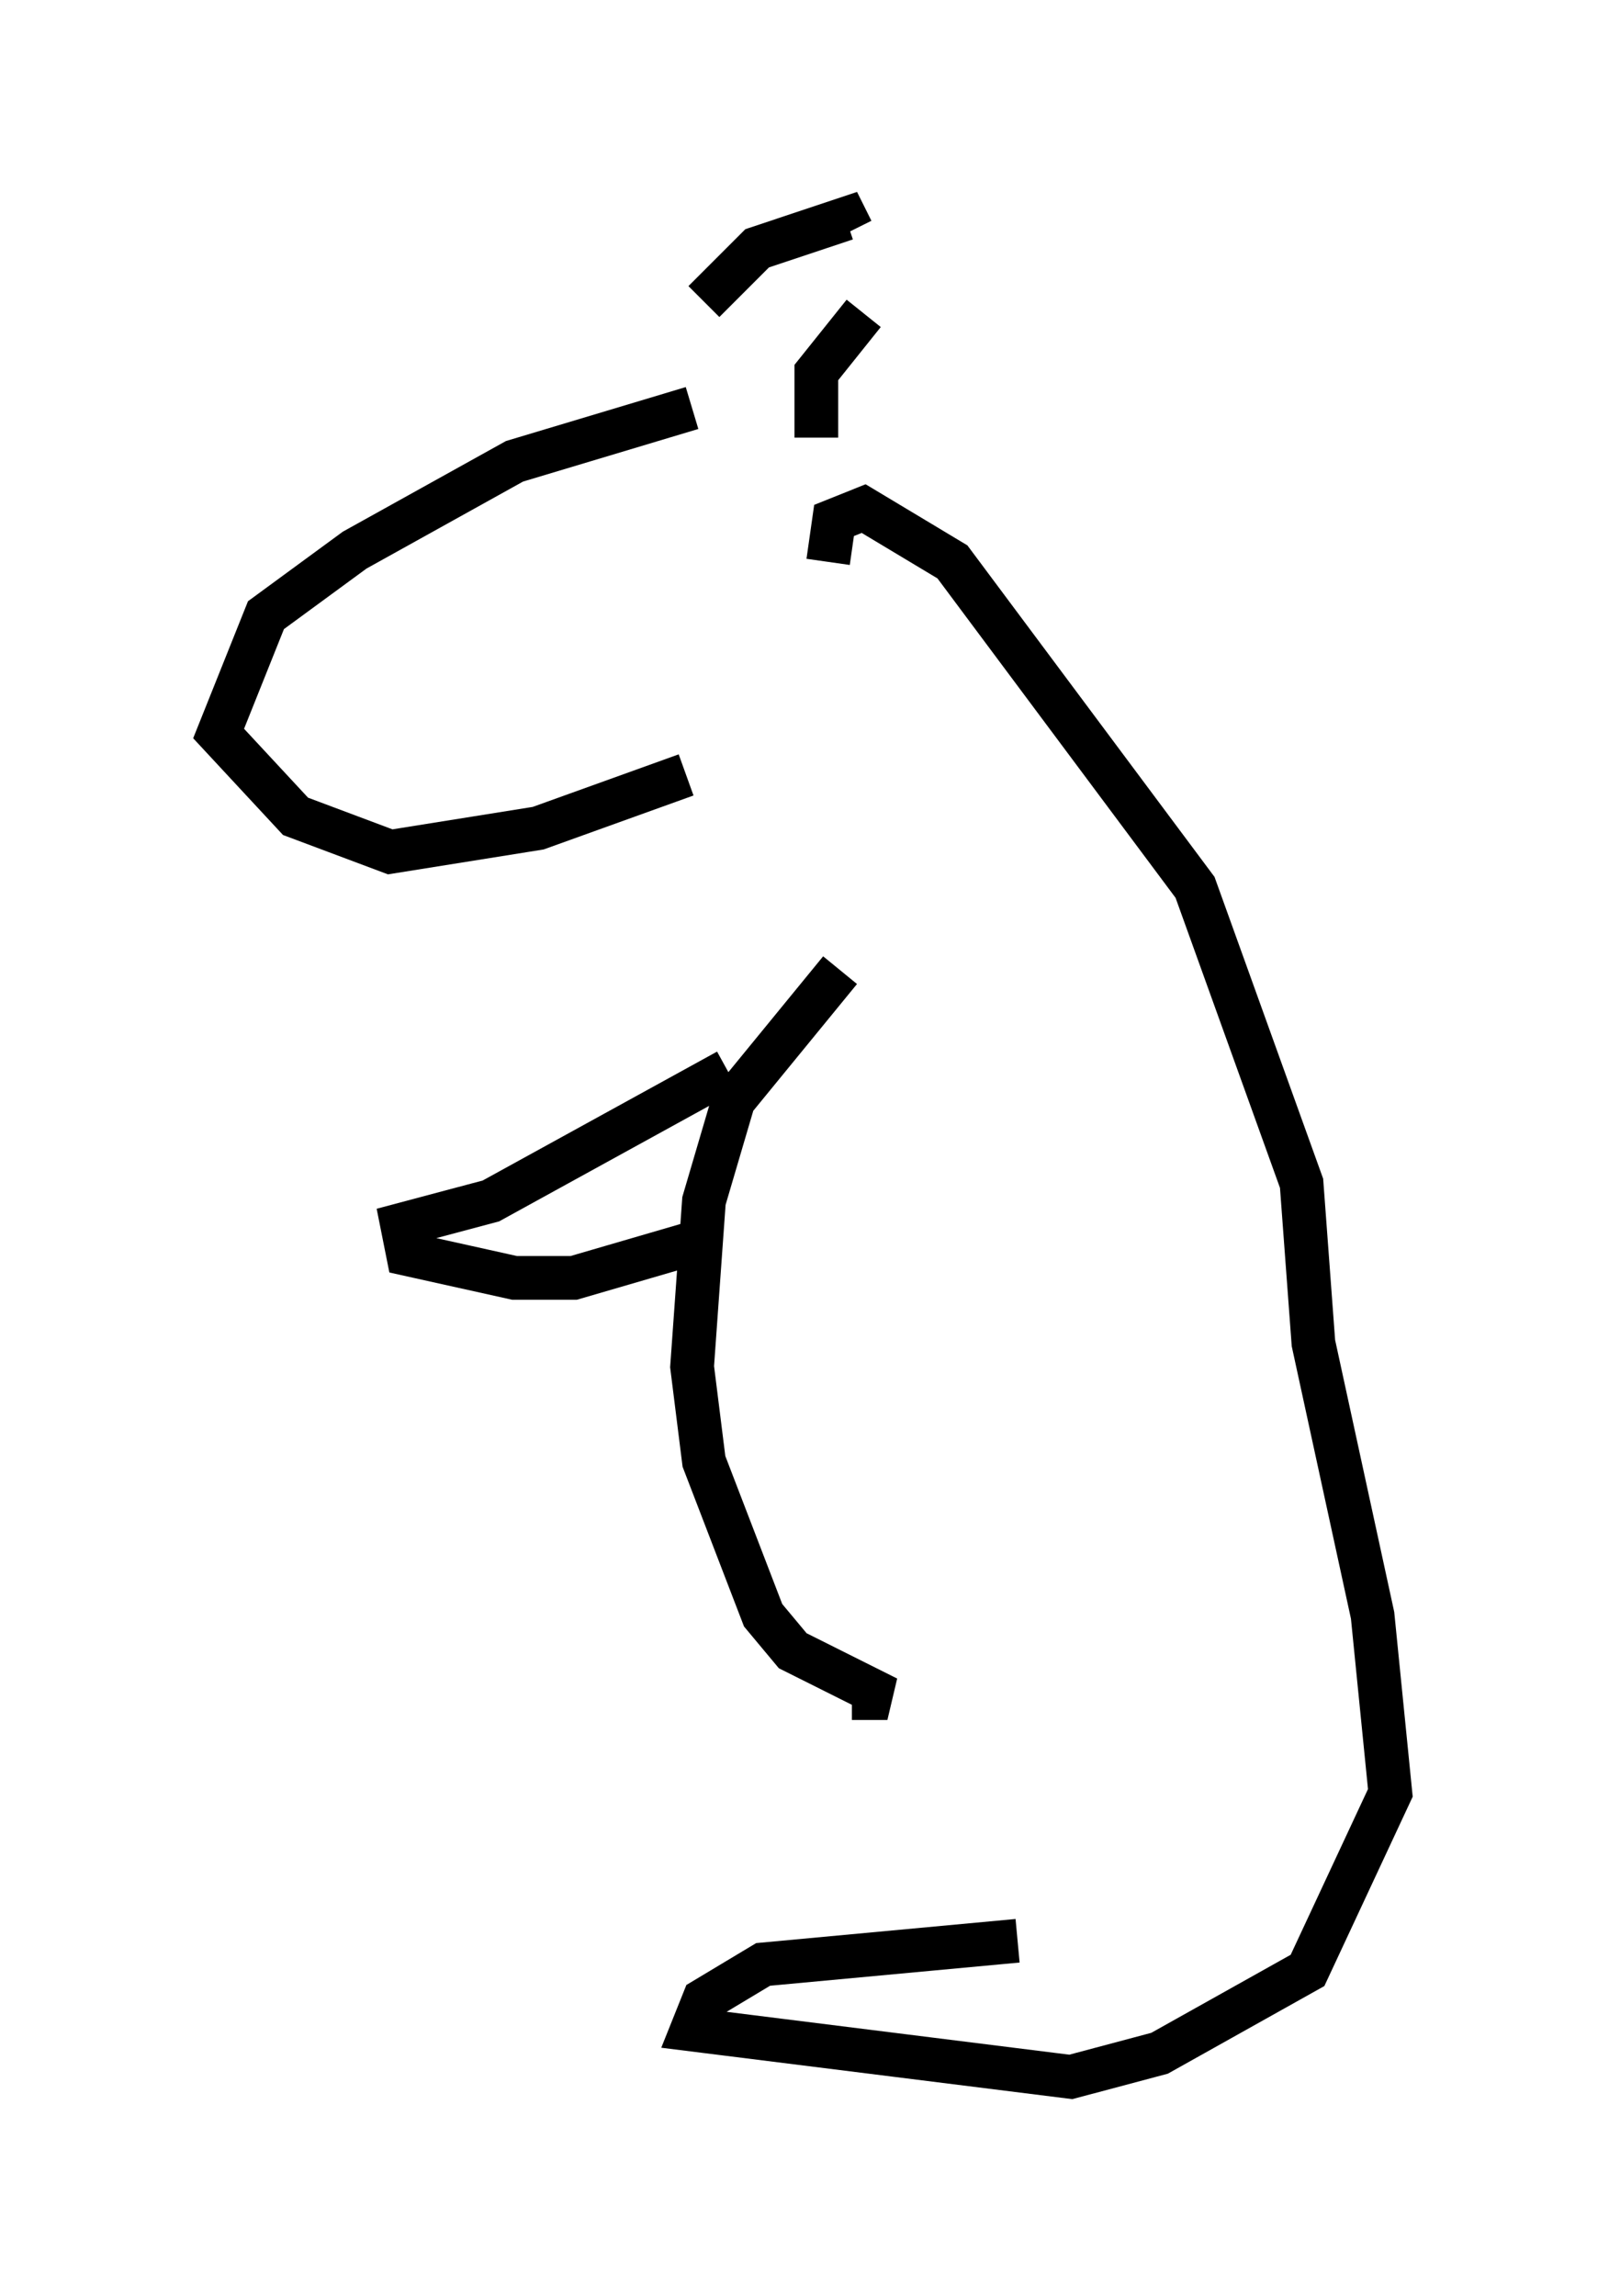 <?xml version="1.0" encoding="utf-8" ?>
<svg baseProfile="full" height="52.489" version="1.1" width="36.793" xmlns="http://www.w3.org/2000/svg" xmlns:ev="http://www.w3.org/2001/xml-events" xmlns:xlink="http://www.w3.org/1999/xlink"><defs /><rect fill="white" height="52.489" width="36.793" x="0" y="0" /><path d="M15.419, 8.383 m0.677, -1.488 l1.218, -1.218 2.03, -0.677 l0.135, 0.271 m0.271, 1.894 l-1.083, 1.353 0.0, 1.488 m-2.842, -0.677 l-4.059, 1.218 -3.654, 2.03 l-2.03, 1.488 -1.083, 2.706 l1.759, 1.894 2.165, 0.812 l3.383, -0.541 3.383, -1.218 m3.248, -4.871 l0.135, -0.947 0.677, -0.271 l2.03, 1.218 5.548, 7.442 l2.436, 6.766 0.271, 3.654 l1.353, 6.225 0.406, 4.059 l-1.894, 4.059 -3.383, 1.894 l-2.03, 0.541 -8.66, -1.083 l0.271, -0.677 1.353, -0.812 l5.819, -0.541 m-4.059, -22.192 l-2.436, 2.977 -0.677, 2.3 l-0.271, 3.789 0.271, 2.165 l1.353, 3.518 0.677, 0.812 l2.165, 1.083 -0.812, 0.0 m-2.842, -14.344 l-5.413, 2.977 -2.03, 0.541 l0.135, 0.677 2.436, 0.541 l1.353, 0.0 3.248, -0.947 " fill="none" stroke="black" stroke-width="1" /></svg>